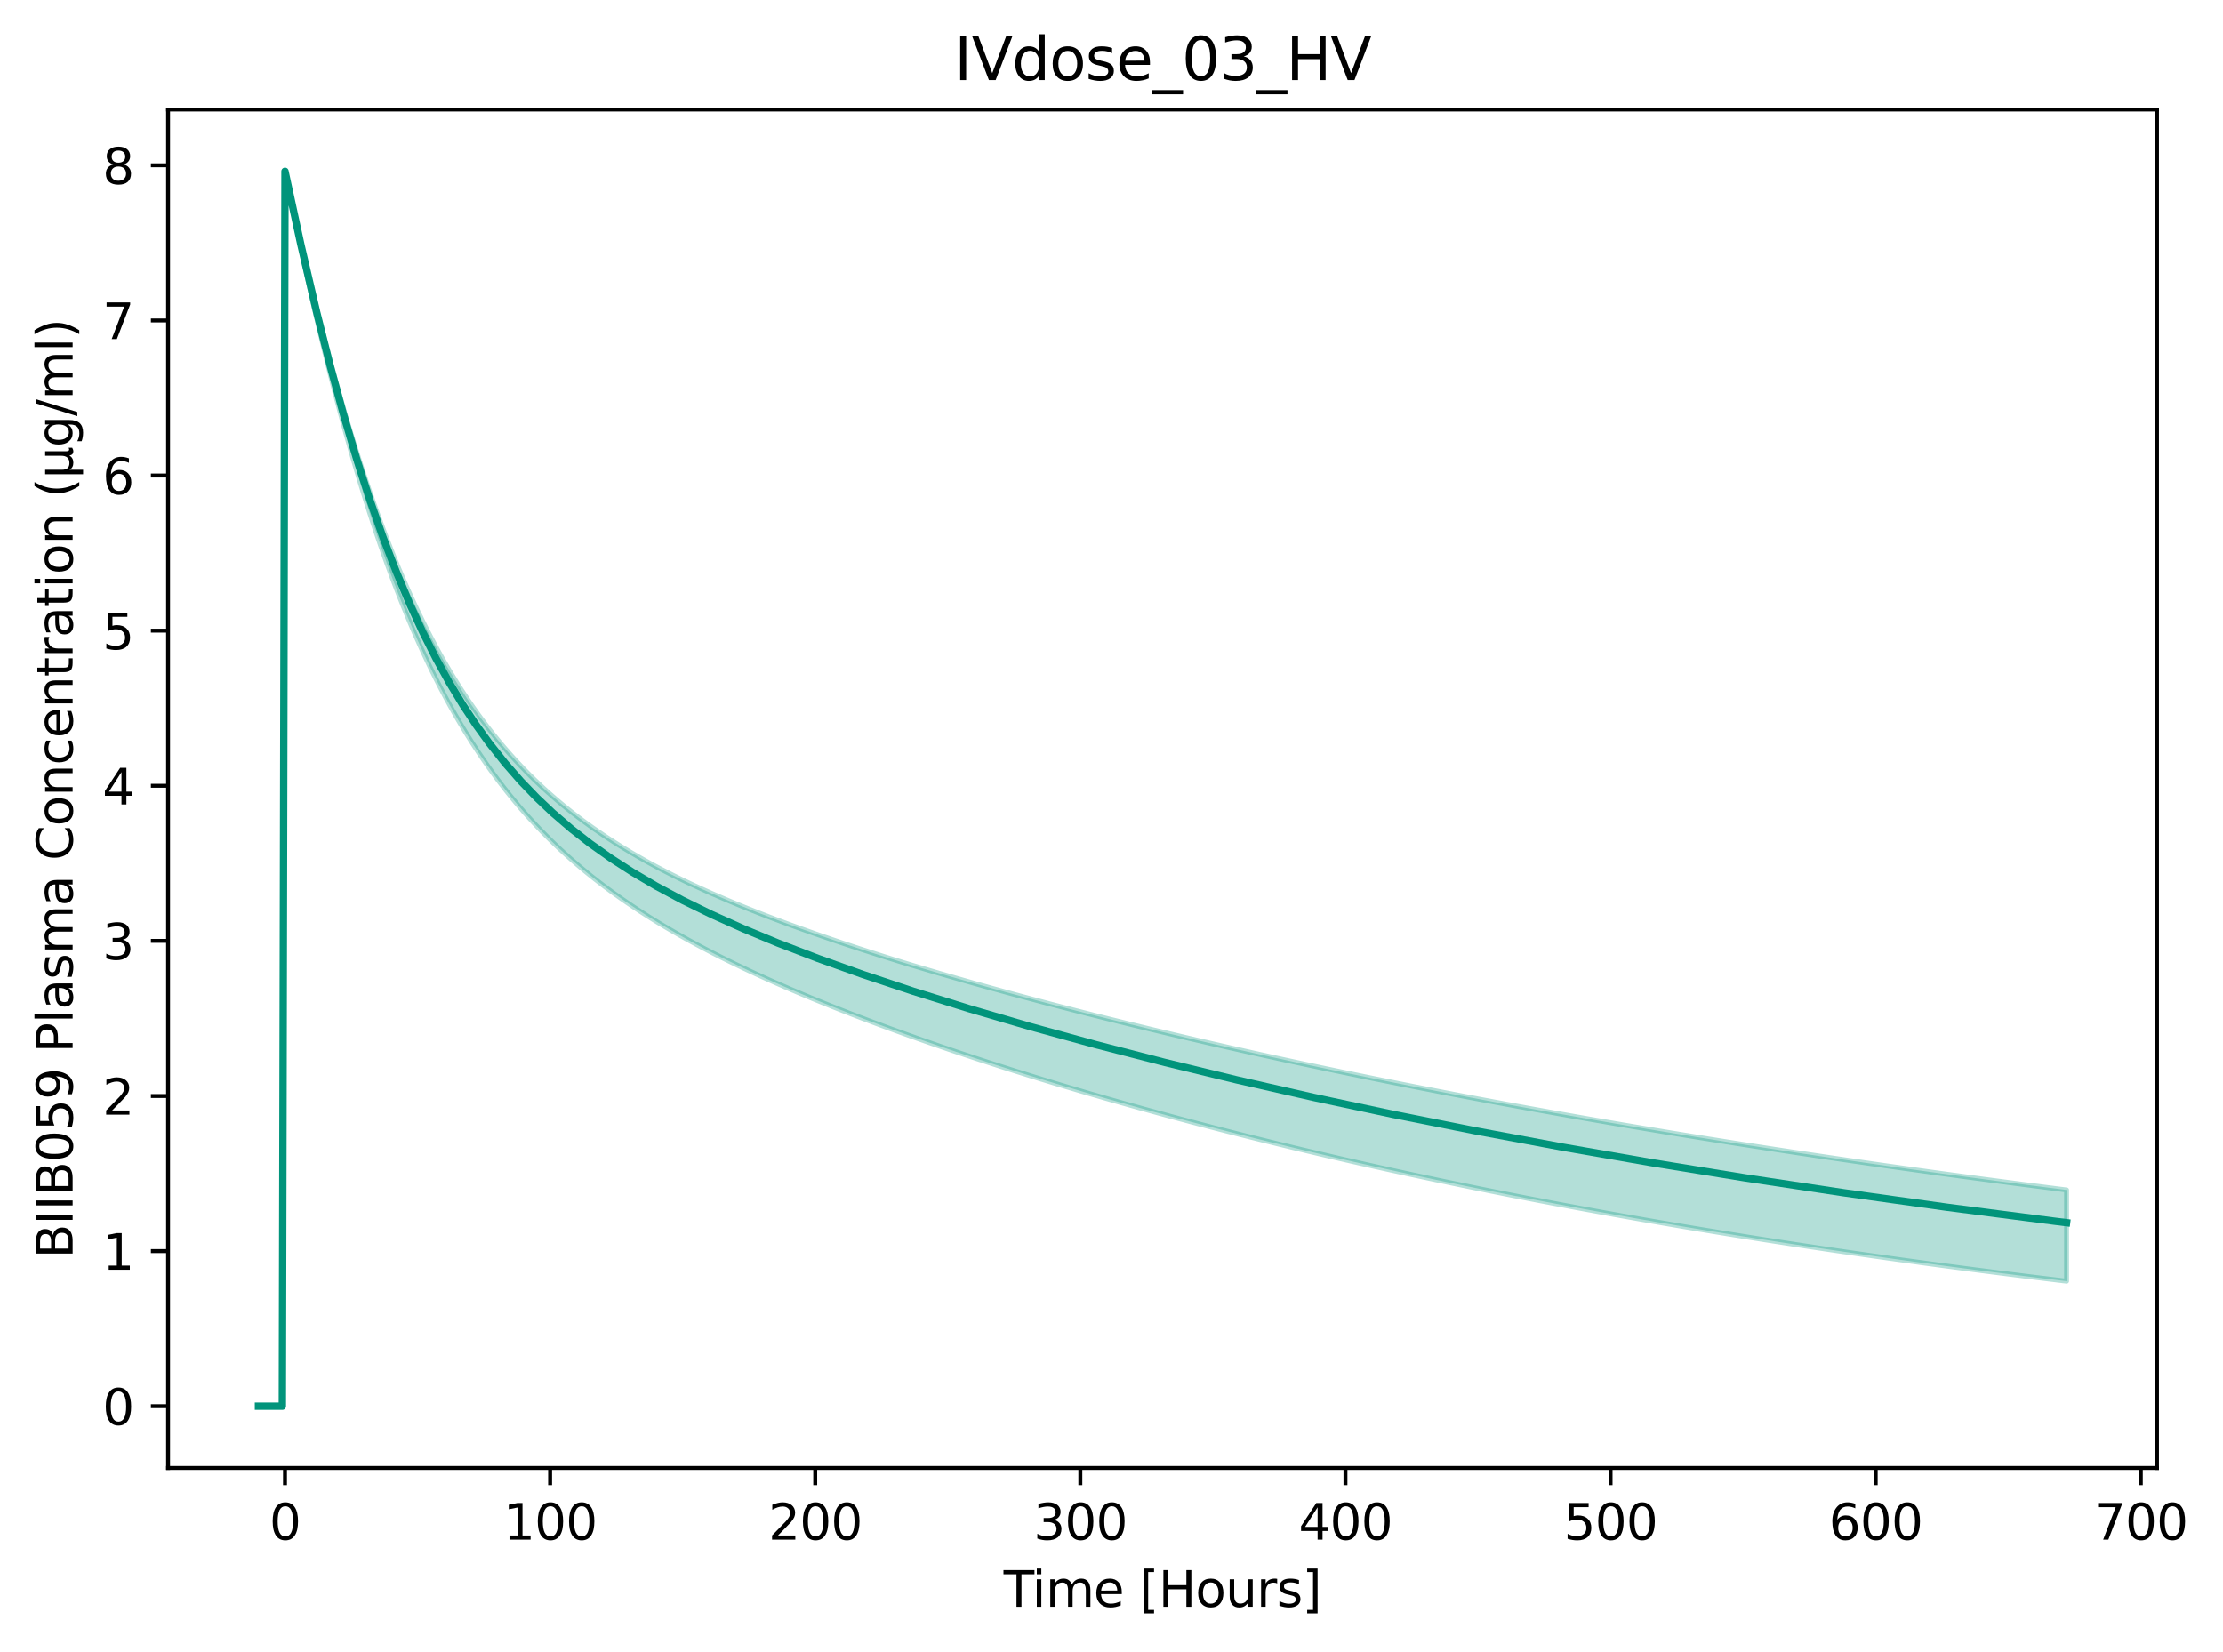 <?xml version="1.0" encoding="utf-8" standalone="no"?>
<!DOCTYPE svg PUBLIC "-//W3C//DTD SVG 1.1//EN"
  "http://www.w3.org/Graphics/SVG/1.1/DTD/svg11.dtd">
<svg xmlns:xlink="http://www.w3.org/1999/xlink" width="452.874pt" height="336.634pt" viewBox="0 0 452.874 336.634" xmlns="http://www.w3.org/2000/svg" version="1.1">
 <defs>
  <style type="text/css">*{stroke-linejoin: round; stroke-linecap: butt}</style>
 </defs>
 <g id="figure_1">
  <g id="patch_1">
   <path d="M 0 336.634 
L 452.874 336.634 
L 452.874 0 
L 0 0 
z
" style="fill: #ffffff"/>
  </g>
  <g id="axes_1">
   <g id="patch_2">
    <path d="M 34.241 299.078 
L 439.424 299.078 
L 439.424 22.318 
L 34.241 22.318 
z
" style="fill: #ffffff"/>
   </g>
   <g id="FillBetweenPolyCollection_1">
    <defs>
     <path id="md1b6a50615" d="M 52.658 -50.136 
L 52.658 -50.136 
L 53.198 -50.136 
L 53.738 -50.136 
L 54.278 -50.136 
L 54.818 -50.136 
L 55.359 -50.136 
L 55.899 -50.136 
L 56.439 -50.136 
L 56.979 -50.136 
L 57.519 -50.136 
L 58.059 -301.705 
L 58.599 -299.036 
L 59.139 -296.394 
L 59.679 -293.778 
L 60.219 -291.19 
L 60.76 -288.634 
L 61.3 -286.109 
L 61.84 -283.616 
L 62.38 -281.157 
L 62.92 -278.73 
L 63.46 -276.337 
L 64 -273.977 
L 64.54 -271.651 
L 65.08 -269.359 
L 65.62 -267.1 
L 66.161 -264.875 
L 66.701 -262.684 
L 67.241 -260.527 
L 67.781 -258.403 
L 68.321 -256.312 
L 68.861 -254.255 
L 69.401 -252.231 
L 69.941 -250.239 
L 70.481 -248.281 
L 71.022 -246.354 
L 71.562 -244.46 
L 72.102 -242.598 
L 72.642 -240.767 
L 73.182 -238.967 
L 73.722 -237.197 
L 74.262 -235.451 
L 74.802 -233.735 
L 75.342 -232.048 
L 75.882 -230.39 
L 76.423 -228.761 
L 76.963 -227.159 
L 77.503 -225.586 
L 78.043 -224.04 
L 78.583 -222.521 
L 79.123 -221.029 
L 79.663 -219.563 
L 80.203 -218.123 
L 80.743 -216.708 
L 81.283 -215.318 
L 81.824 -213.953 
L 82.364 -212.612 
L 82.904 -211.295 
L 83.444 -210.002 
L 83.984 -208.731 
L 84.524 -207.483 
L 85.064 -206.257 
L 85.604 -205.053 
L 86.144 -203.871 
L 86.684 -202.709 
L 87.225 -201.569 
L 87.765 -200.448 
L 88.305 -199.347 
L 88.845 -198.266 
L 89.385 -197.204 
L 89.925 -196.161 
L 90.465 -195.136 
L 91.005 -194.13 
L 91.545 -193.141 
L 92.085 -192.169 
L 92.626 -191.214 
L 93.166 -190.277 
L 93.706 -189.355 
L 94.246 -188.449 
L 94.786 -187.559 
L 95.326 -186.685 
L 95.866 -185.825 
L 96.406 -184.981 
L 96.946 -184.15 
L 97.486 -183.334 
L 98.027 -182.529 
L 98.567 -181.736 
L 99.107 -180.957 
L 99.647 -180.19 
L 100.187 -179.436 
L 100.727 -178.695 
L 101.267 -177.965 
L 101.807 -177.248 
L 102.347 -176.542 
L 102.887 -175.848 
L 103.428 -175.164 
L 103.968 -174.492 
L 104.508 -173.83 
L 105.048 -173.178 
L 105.588 -172.537 
L 106.128 -171.906 
L 106.668 -171.284 
L 107.208 -170.672 
L 107.748 -170.07 
L 108.288 -169.476 
L 108.829 -168.892 
L 109.369 -168.316 
L 109.909 -167.748 
L 110.449 -167.189 
L 110.989 -166.638 
L 111.529 -166.095 
L 112.069 -165.56 
L 112.609 -165.033 
L 113.149 -164.513 
L 113.689 -164 
L 114.23 -163.494 
L 114.77 -162.996 
L 115.31 -162.504 
L 115.85 -162.019 
L 116.39 -161.54 
L 116.93 -161.067 
L 117.47 -160.601 
L 118.01 -160.141 
L 118.55 -159.687 
L 119.09 -159.239 
L 119.631 -158.796 
L 120.171 -158.359 
L 120.711 -157.927 
L 121.251 -157.501 
L 121.791 -157.08 
L 122.331 -156.664 
L 122.871 -156.253 
L 123.411 -155.847 
L 123.951 -155.445 
L 124.492 -155.048 
L 125.032 -154.656 
L 125.572 -154.268 
L 126.112 -153.884 
L 126.652 -153.505 
L 127.192 -153.13 
L 127.732 -152.759 
L 128.272 -152.392 
L 128.812 -152.028 
L 129.352 -151.669 
L 129.893 -151.313 
L 130.433 -150.961 
L 130.973 -150.612 
L 131.513 -150.267 
L 132.053 -149.925 
L 132.593 -149.587 
L 133.133 -149.252 
L 133.673 -148.92 
L 134.213 -148.591 
L 134.753 -148.265 
L 135.294 -147.943 
L 135.834 -147.623 
L 136.374 -147.306 
L 136.914 -146.992 
L 137.454 -146.68 
L 137.994 -146.371 
L 138.534 -146.065 
L 139.074 -145.762 
L 139.614 -145.46 
L 140.154 -145.162 
L 140.695 -144.866 
L 141.235 -144.572 
L 141.775 -144.28 
L 142.315 -143.991 
L 142.855 -143.704 
L 143.395 -143.419 
L 143.935 -143.137 
L 144.475 -142.856 
L 145.015 -142.578 
L 145.555 -142.301 
L 146.096 -142.027 
L 146.636 -141.754 
L 147.176 -141.483 
L 147.716 -141.214 
L 148.256 -140.947 
L 148.796 -140.682 
L 149.336 -140.419 
L 149.876 -140.157 
L 150.416 -139.897 
L 150.956 -139.638 
L 151.497 -139.382 
L 152.037 -139.127 
L 152.577 -138.873 
L 153.117 -138.621 
L 153.657 -138.37 
L 154.197 -138.121 
L 154.737 -137.874 
L 155.277 -137.628 
L 155.817 -137.383 
L 156.357 -137.139 
L 156.898 -136.897 
L 157.438 -136.657 
L 157.978 -136.417 
L 158.518 -136.179 
L 159.058 -135.943 
L 159.598 -135.707 
L 160.138 -135.473 
L 160.678 -135.24 
L 161.218 -135.008 
L 161.758 -134.777 
L 162.299 -134.547 
L 162.839 -134.319 
L 163.379 -134.091 
L 163.919 -133.865 
L 164.459 -133.64 
L 164.999 -133.416 
L 165.539 -133.193 
L 166.079 -132.971 
L 166.619 -132.75 
L 167.159 -132.53 
L 167.7 -132.311 
L 168.24 -132.093 
L 168.78 -131.876 
L 169.32 -131.66 
L 169.86 -131.444 
L 170.4 -131.23 
L 170.94 -131.017 
L 171.48 -130.804 
L 172.02 -130.593 
L 172.561 -130.382 
L 173.101 -130.172 
L 173.641 -129.963 
L 174.181 -129.755 
L 174.721 -129.548 
L 175.261 -129.341 
L 175.801 -129.136 
L 176.341 -128.931 
L 176.881 -128.726 
L 177.421 -128.523 
L 177.962 -128.321 
L 178.502 -128.119 
L 179.042 -127.918 
L 179.582 -127.717 
L 180.122 -127.518 
L 180.662 -127.319 
L 181.202 -127.121 
L 181.742 -126.923 
L 182.282 -126.727 
L 182.822 -126.531 
L 183.363 -126.335 
L 183.903 -126.141 
L 184.443 -125.947 
L 184.983 -125.753 
L 185.523 -125.561 
L 186.063 -125.369 
L 186.603 -125.177 
L 187.143 -124.987 
L 187.683 -124.797 
L 188.223 -124.607 
L 188.764 -124.418 
L 189.304 -124.23 
L 189.844 -124.043 
L 190.384 -123.856 
L 190.924 -123.669 
L 191.464 -123.483 
L 192.004 -123.298 
L 192.544 -123.114 
L 193.084 -122.93 
L 193.624 -122.746 
L 194.165 -122.563 
L 194.705 -122.381 
L 195.245 -122.199 
L 195.785 -122.018 
L 196.325 -121.837 
L 196.865 -121.657 
L 197.405 -121.478 
L 197.945 -121.299 
L 198.485 -121.12 
L 199.025 -120.943 
L 199.566 -120.765 
L 200.106 -120.588 
L 200.646 -120.412 
L 201.186 -120.236 
L 201.726 -120.061 
L 202.266 -119.886 
L 202.806 -119.712 
L 203.346 -119.538 
L 203.886 -119.365 
L 204.426 -119.192 
L 204.967 -119.02 
L 205.507 -118.848 
L 206.047 -118.677 
L 206.587 -118.506 
L 207.127 -118.336 
L 207.667 -118.166 
L 208.207 -117.996 
L 208.747 -117.827 
L 209.287 -117.659 
L 209.827 -117.491 
L 210.368 -117.324 
L 210.908 -117.157 
L 211.448 -116.99 
L 211.988 -116.824 
L 212.528 -116.658 
L 213.068 -116.493 
L 213.608 -116.328 
L 214.148 -116.164 
L 214.688 -116 
L 215.228 -115.837 
L 215.769 -115.674 
L 216.309 -115.511 
L 216.849 -115.349 
L 217.389 -115.188 
L 217.929 -115.026 
L 218.469 -114.866 
L 219.009 -114.705 
L 219.549 -114.545 
L 220.089 -114.386 
L 220.629 -114.227 
L 221.17 -114.068 
L 221.71 -113.91 
L 222.25 -113.752 
L 222.79 -113.595 
L 223.33 -113.438 
L 223.87 -113.281 
L 224.41 -113.125 
L 224.95 -112.97 
L 225.49 -112.814 
L 226.031 -112.659 
L 226.571 -112.505 
L 227.111 -112.351 
L 227.651 -112.197 
L 228.191 -112.044 
L 228.731 -111.891 
L 229.271 -111.738 
L 229.811 -111.586 
L 230.351 -111.434 
L 230.891 -111.283 
L 231.432 -111.132 
L 231.972 -110.981 
L 232.512 -110.831 
L 233.052 -110.681 
L 233.592 -110.532 
L 234.132 -110.383 
L 234.672 -110.234 
L 235.212 -110.086 
L 235.752 -109.938 
L 236.292 -109.791 
L 236.833 -109.644 
L 237.373 -109.497 
L 237.913 -109.35 
L 238.453 -109.204 
L 238.993 -109.059 
L 239.533 -108.913 
L 240.073 -108.769 
L 240.613 -108.624 
L 241.153 -108.48 
L 241.693 -108.336 
L 242.234 -108.193 
L 242.774 -108.049 
L 243.314 -107.907 
L 243.854 -107.764 
L 244.394 -107.622 
L 244.934 -107.481 
L 245.474 -107.339 
L 246.014 -107.198 
L 246.554 -107.058 
L 247.094 -106.918 
L 247.635 -106.778 
L 248.175 -106.638 
L 248.715 -106.499 
L 249.255 -106.36 
L 249.795 -106.222 
L 250.335 -106.083 
L 250.875 -105.946 
L 251.415 -105.808 
L 251.955 -105.671 
L 252.495 -105.534 
L 253.036 -105.398 
L 253.576 -105.262 
L 254.116 -105.126 
L 254.656 -104.99 
L 255.196 -104.855 
L 255.736 -104.72 
L 256.276 -104.586 
L 256.816 -104.452 
L 257.356 -104.318 
L 257.896 -104.185 
L 258.437 -104.052 
L 258.977 -103.919 
L 259.517 -103.786 
L 260.057 -103.654 
L 260.597 -103.522 
L 261.137 -103.391 
L 261.677 -103.26 
L 262.217 -103.129 
L 262.757 -102.998 
L 263.297 -102.868 
L 263.838 -102.738 
L 264.378 -102.609 
L 264.918 -102.479 
L 265.458 -102.351 
L 265.998 -102.222 
L 266.538 -102.094 
L 267.078 -101.966 
L 267.618 -101.838 
L 268.158 -101.711 
L 268.698 -101.584 
L 269.239 -101.457 
L 269.779 -101.33 
L 270.319 -101.204 
L 270.859 -101.078 
L 271.399 -100.953 
L 271.939 -100.828 
L 272.479 -100.703 
L 273.019 -100.578 
L 273.559 -100.454 
L 274.099 -100.33 
L 274.64 -100.206 
L 275.18 -100.083 
L 275.72 -99.96 
L 276.26 -99.837 
L 276.8 -99.715 
L 277.34 -99.592 
L 277.88 -99.471 
L 278.42 -99.349 
L 278.96 -99.228 
L 279.501 -99.107 
L 280.041 -98.986 
L 280.581 -98.866 
L 281.121 -98.746 
L 281.661 -98.626 
L 282.201 -98.506 
L 282.741 -98.387 
L 283.281 -98.268 
L 283.821 -98.149 
L 284.361 -98.031 
L 284.902 -97.913 
L 285.442 -97.795 
L 285.982 -97.677 
L 286.522 -97.56 
L 287.062 -97.443 
L 287.602 -97.327 
L 288.142 -97.21 
L 288.682 -97.094 
L 289.222 -96.978 
L 289.762 -96.863 
L 290.303 -96.747 
L 290.843 -96.633 
L 291.383 -96.518 
L 291.923 -96.403 
L 292.463 -96.289 
L 293.003 -96.175 
L 293.543 -96.062 
L 294.083 -95.948 
L 294.623 -95.835 
L 295.163 -95.723 
L 295.704 -95.61 
L 296.244 -95.498 
L 296.784 -95.386 
L 297.324 -95.274 
L 297.864 -95.163 
L 298.404 -95.052 
L 298.944 -94.941 
L 299.484 -94.83 
L 300.024 -94.72 
L 300.564 -94.61 
L 301.105 -94.5 
L 301.645 -94.39 
L 302.185 -94.281 
L 302.725 -94.172 
L 303.265 -94.063 
L 303.805 -93.954 
L 304.345 -93.846 
L 304.885 -93.738 
L 305.425 -93.63 
L 305.965 -93.523 
L 306.506 -93.416 
L 307.046 -93.309 
L 307.586 -93.202 
L 308.126 -93.096 
L 308.666 -92.989 
L 309.206 -92.884 
L 309.746 -92.778 
L 310.286 -92.672 
L 310.826 -92.567 
L 311.366 -92.462 
L 311.907 -92.358 
L 312.447 -92.253 
L 312.987 -92.149 
L 313.527 -92.045 
L 314.067 -91.941 
L 314.607 -91.838 
L 315.147 -91.735 
L 315.687 -91.632 
L 316.227 -91.529 
L 316.767 -91.427 
L 317.308 -91.325 
L 317.848 -91.223 
L 318.388 -91.121 
L 318.928 -91.019 
L 319.468 -90.918 
L 320.008 -90.817 
L 320.548 -90.717 
L 321.088 -90.616 
L 321.628 -90.516 
L 322.168 -90.416 
L 322.709 -90.316 
L 323.249 -90.217 
L 323.789 -90.117 
L 324.329 -90.018 
L 324.869 -89.919 
L 325.409 -89.821 
L 325.949 -89.722 
L 326.489 -89.624 
L 327.029 -89.526 
L 327.57 -89.429 
L 328.11 -89.331 
L 328.65 -89.234 
L 329.19 -89.137 
L 329.73 -89.041 
L 330.27 -88.944 
L 330.81 -88.848 
L 331.35 -88.752 
L 331.89 -88.656 
L 332.43 -88.56 
L 332.971 -88.465 
L 333.511 -88.37 
L 334.051 -88.275 
L 334.591 -88.18 
L 335.131 -88.086 
L 335.671 -87.992 
L 336.211 -87.898 
L 336.751 -87.804 
L 337.291 -87.711 
L 337.831 -87.617 
L 338.372 -87.524 
L 338.912 -87.431 
L 339.452 -87.339 
L 339.992 -87.246 
L 340.532 -87.154 
L 341.072 -87.062 
L 341.612 -86.97 
L 342.152 -86.879 
L 342.692 -86.788 
L 343.232 -86.696 
L 343.773 -86.606 
L 344.313 -86.515 
L 344.853 -86.424 
L 345.393 -86.334 
L 345.933 -86.244 
L 346.473 -86.154 
L 347.013 -86.065 
L 347.553 -85.975 
L 348.093 -85.886 
L 348.633 -85.797 
L 349.174 -85.709 
L 349.714 -85.62 
L 350.254 -85.532 
L 350.794 -85.444 
L 351.334 -85.356 
L 351.874 -85.268 
L 352.414 -85.181 
L 352.954 -85.093 
L 353.494 -85.006 
L 354.034 -84.919 
L 354.575 -84.833 
L 355.115 -84.746 
L 355.655 -84.66 
L 356.195 -84.574 
L 356.735 -84.488 
L 357.275 -84.403 
L 357.815 -84.317 
L 358.355 -84.232 
L 358.895 -84.147 
L 359.435 -84.062 
L 359.976 -83.978 
L 360.516 -83.893 
L 361.056 -83.809 
L 361.596 -83.725 
L 362.136 -83.641 
L 362.676 -83.558 
L 363.216 -83.474 
L 363.756 -83.391 
L 364.296 -83.308 
L 364.836 -83.225 
L 365.377 -83.143 
L 365.917 -83.06 
L 366.457 -82.978 
L 366.997 -82.896 
L 367.537 -82.814 
L 368.077 -82.733 
L 368.617 -82.651 
L 369.157 -82.57 
L 369.697 -82.489 
L 370.237 -82.408 
L 370.778 -82.327 
L 371.318 -82.247 
L 371.858 -82.167 
L 372.398 -82.087 
L 372.938 -82.007 
L 373.478 -81.927 
L 374.018 -81.847 
L 374.558 -81.768 
L 375.098 -81.689 
L 375.638 -81.61 
L 376.179 -81.531 
L 376.719 -81.453 
L 377.259 -81.374 
L 377.799 -81.296 
L 378.339 -81.218 
L 378.879 -81.14 
L 379.419 -81.063 
L 379.959 -80.985 
L 380.499 -80.908 
L 381.04 -80.831 
L 381.58 -80.754 
L 382.12 -80.677 
L 382.66 -80.601 
L 383.2 -80.525 
L 383.74 -80.448 
L 384.28 -80.372 
L 384.82 -80.297 
L 385.36 -80.221 
L 385.9 -80.146 
L 386.441 -80.07 
L 386.981 -79.995 
L 387.521 -79.92 
L 388.061 -79.846 
L 388.601 -79.771 
L 389.141 -79.697 
L 389.681 -79.623 
L 390.221 -79.549 
L 390.761 -79.475 
L 391.301 -79.401 
L 391.842 -79.328 
L 392.382 -79.254 
L 392.922 -79.181 
L 393.462 -79.108 
L 394.002 -79.035 
L 394.542 -78.963 
L 395.082 -78.89 
L 395.622 -78.818 
L 396.162 -78.746 
L 396.702 -78.674 
L 397.243 -78.602 
L 397.783 -78.531 
L 398.323 -78.459 
L 398.863 -78.388 
L 399.403 -78.317 
L 399.943 -78.246 
L 400.483 -78.176 
L 401.023 -78.105 
L 401.563 -78.035 
L 402.103 -77.964 
L 402.644 -77.894 
L 403.184 -77.824 
L 403.724 -77.755 
L 404.264 -77.685 
L 404.804 -77.616 
L 405.344 -77.547 
L 405.884 -77.478 
L 406.424 -77.409 
L 406.964 -77.34 
L 407.504 -77.271 
L 408.045 -77.203 
L 408.585 -77.135 
L 409.125 -77.067 
L 409.665 -76.999 
L 410.205 -76.931 
L 410.745 -76.864 
L 411.285 -76.796 
L 411.825 -76.729 
L 412.365 -76.662 
L 412.905 -76.595 
L 413.446 -76.528 
L 413.986 -76.462 
L 414.526 -76.395 
L 415.066 -76.329 
L 415.606 -76.263 
L 416.146 -76.197 
L 416.686 -76.131 
L 417.226 -76.065 
L 417.766 -76 
L 418.306 -75.934 
L 418.847 -75.869 
L 419.387 -75.804 
L 419.927 -75.739 
L 420.467 -75.675 
L 421.007 -75.61 
L 421.007 -94.196 
L 421.007 -94.196 
L 420.467 -94.265 
L 419.927 -94.333 
L 419.387 -94.402 
L 418.847 -94.471 
L 418.306 -94.539 
L 417.766 -94.608 
L 417.226 -94.677 
L 416.686 -94.746 
L 416.146 -94.816 
L 415.606 -94.885 
L 415.066 -94.955 
L 414.526 -95.024 
L 413.986 -95.094 
L 413.446 -95.164 
L 412.905 -95.234 
L 412.365 -95.304 
L 411.825 -95.374 
L 411.285 -95.445 
L 410.745 -95.515 
L 410.205 -95.586 
L 409.665 -95.656 
L 409.125 -95.727 
L 408.585 -95.798 
L 408.045 -95.869 
L 407.504 -95.94 
L 406.964 -96.012 
L 406.424 -96.083 
L 405.884 -96.155 
L 405.344 -96.226 
L 404.804 -96.298 
L 404.264 -96.37 
L 403.724 -96.442 
L 403.184 -96.514 
L 402.644 -96.587 
L 402.103 -96.659 
L 401.563 -96.732 
L 401.023 -96.804 
L 400.483 -96.877 
L 399.943 -96.95 
L 399.403 -97.023 
L 398.863 -97.096 
L 398.323 -97.17 
L 397.783 -97.243 
L 397.243 -97.317 
L 396.702 -97.39 
L 396.162 -97.464 
L 395.622 -97.538 
L 395.082 -97.612 
L 394.542 -97.687 
L 394.002 -97.761 
L 393.462 -97.835 
L 392.922 -97.91 
L 392.382 -97.985 
L 391.842 -98.06 
L 391.301 -98.135 
L 390.761 -98.21 
L 390.221 -98.285 
L 389.681 -98.36 
L 389.141 -98.436 
L 388.601 -98.511 
L 388.061 -98.587 
L 387.521 -98.663 
L 386.981 -98.739 
L 386.441 -98.815 
L 385.9 -98.892 
L 385.36 -98.968 
L 384.82 -99.045 
L 384.28 -99.121 
L 383.74 -99.198 
L 383.2 -99.275 
L 382.66 -99.352 
L 382.12 -99.43 
L 381.58 -99.507 
L 381.04 -99.585 
L 380.499 -99.662 
L 379.959 -99.74 
L 379.419 -99.818 
L 378.879 -99.896 
L 378.339 -99.974 
L 377.799 -100.053 
L 377.259 -100.131 
L 376.719 -100.21 
L 376.179 -100.289 
L 375.638 -100.367 
L 375.098 -100.447 
L 374.558 -100.526 
L 374.018 -100.605 
L 373.478 -100.685 
L 372.938 -100.764 
L 372.398 -100.844 
L 371.858 -100.924 
L 371.318 -101.004 
L 370.778 -101.084 
L 370.237 -101.164 
L 369.697 -101.245 
L 369.157 -101.325 
L 368.617 -101.406 
L 368.077 -101.487 
L 367.537 -101.568 
L 366.997 -101.649 
L 366.457 -101.731 
L 365.917 -101.812 
L 365.377 -101.894 
L 364.836 -101.975 
L 364.296 -102.057 
L 363.756 -102.139 
L 363.216 -102.222 
L 362.676 -102.304 
L 362.136 -102.386 
L 361.596 -102.469 
L 361.056 -102.552 
L 360.516 -102.635 
L 359.976 -102.718 
L 359.435 -102.801 
L 358.895 -102.884 
L 358.355 -102.968 
L 357.815 -103.052 
L 357.275 -103.135 
L 356.735 -103.219 
L 356.195 -103.304 
L 355.655 -103.388 
L 355.115 -103.472 
L 354.575 -103.557 
L 354.034 -103.642 
L 353.494 -103.726 
L 352.954 -103.811 
L 352.414 -103.897 
L 351.874 -103.982 
L 351.334 -104.068 
L 350.794 -104.153 
L 350.254 -104.239 
L 349.714 -104.325 
L 349.174 -104.411 
L 348.633 -104.497 
L 348.093 -104.584 
L 347.553 -104.67 
L 347.013 -104.757 
L 346.473 -104.844 
L 345.933 -104.931 
L 345.393 -105.018 
L 344.853 -105.106 
L 344.313 -105.193 
L 343.773 -105.281 
L 343.232 -105.369 
L 342.692 -105.457 
L 342.152 -105.545 
L 341.612 -105.633 
L 341.072 -105.722 
L 340.532 -105.81 
L 339.992 -105.899 
L 339.452 -105.988 
L 338.912 -106.077 
L 338.372 -106.167 
L 337.831 -106.256 
L 337.291 -106.346 
L 336.751 -106.436 
L 336.211 -106.526 
L 335.671 -106.616 
L 335.131 -106.706 
L 334.591 -106.797 
L 334.051 -106.887 
L 333.511 -106.978 
L 332.971 -107.069 
L 332.43 -107.16 
L 331.89 -107.251 
L 331.35 -107.343 
L 330.81 -107.434 
L 330.27 -107.526 
L 329.73 -107.618 
L 329.19 -107.71 
L 328.65 -107.803 
L 328.11 -107.895 
L 327.57 -107.988 
L 327.029 -108.081 
L 326.489 -108.174 
L 325.949 -108.267 
L 325.409 -108.36 
L 324.869 -108.454 
L 324.329 -108.547 
L 323.789 -108.641 
L 323.249 -108.735 
L 322.709 -108.829 
L 322.168 -108.924 
L 321.628 -109.018 
L 321.088 -109.113 
L 320.548 -109.208 
L 320.008 -109.303 
L 319.468 -109.398 
L 318.928 -109.494 
L 318.388 -109.589 
L 317.848 -109.685 
L 317.308 -109.781 
L 316.767 -109.877 
L 316.227 -109.974 
L 315.687 -110.07 
L 315.147 -110.167 
L 314.607 -110.264 
L 314.067 -110.361 
L 313.527 -110.458 
L 312.987 -110.555 
L 312.447 -110.653 
L 311.907 -110.751 
L 311.366 -110.849 
L 310.826 -110.947 
L 310.286 -111.045 
L 309.746 -111.144 
L 309.206 -111.242 
L 308.666 -111.341 
L 308.126 -111.44 
L 307.586 -111.54 
L 307.046 -111.639 
L 306.506 -111.739 
L 305.965 -111.839 
L 305.425 -111.939 
L 304.885 -112.039 
L 304.345 -112.139 
L 303.805 -112.24 
L 303.265 -112.341 
L 302.725 -112.442 
L 302.185 -112.543 
L 301.645 -112.644 
L 301.105 -112.746 
L 300.564 -112.847 
L 300.024 -112.949 
L 299.484 -113.051 
L 298.944 -113.154 
L 298.404 -113.256 
L 297.864 -113.359 
L 297.324 -113.462 
L 296.784 -113.565 
L 296.244 -113.668 
L 295.704 -113.772 
L 295.163 -113.875 
L 294.623 -113.979 
L 294.083 -114.083 
L 293.543 -114.188 
L 293.003 -114.292 
L 292.463 -114.397 
L 291.923 -114.502 
L 291.383 -114.607 
L 290.843 -114.712 
L 290.303 -114.818 
L 289.762 -114.923 
L 289.222 -115.029 
L 288.682 -115.136 
L 288.142 -115.242 
L 287.602 -115.348 
L 287.062 -115.455 
L 286.522 -115.562 
L 285.982 -115.669 
L 285.442 -115.777 
L 284.902 -115.884 
L 284.361 -115.992 
L 283.821 -116.1 
L 283.281 -116.208 
L 282.741 -116.316 
L 282.201 -116.425 
L 281.661 -116.534 
L 281.121 -116.643 
L 280.581 -116.752 
L 280.041 -116.862 
L 279.501 -116.971 
L 278.96 -117.081 
L 278.42 -117.191 
L 277.88 -117.302 
L 277.34 -117.412 
L 276.8 -117.523 
L 276.26 -117.634 
L 275.72 -117.745 
L 275.18 -117.856 
L 274.64 -117.968 
L 274.099 -118.08 
L 273.559 -118.192 
L 273.019 -118.304 
L 272.479 -118.417 
L 271.939 -118.529 
L 271.399 -118.642 
L 270.859 -118.756 
L 270.319 -118.869 
L 269.779 -118.983 
L 269.239 -119.096 
L 268.698 -119.21 
L 268.158 -119.325 
L 267.618 -119.439 
L 267.078 -119.554 
L 266.538 -119.669 
L 265.998 -119.784 
L 265.458 -119.9 
L 264.918 -120.015 
L 264.378 -120.131 
L 263.838 -120.247 
L 263.297 -120.364 
L 262.757 -120.48 
L 262.217 -120.597 
L 261.677 -120.714 
L 261.137 -120.832 
L 260.597 -120.949 
L 260.057 -121.067 
L 259.517 -121.185 
L 258.977 -121.303 
L 258.437 -121.422 
L 257.896 -121.54 
L 257.356 -121.659 
L 256.816 -121.779 
L 256.276 -121.898 
L 255.736 -122.018 
L 255.196 -122.138 
L 254.656 -122.258 
L 254.116 -122.378 
L 253.576 -122.499 
L 253.036 -122.62 
L 252.495 -122.741 
L 251.955 -122.863 
L 251.415 -122.984 
L 250.875 -123.106 
L 250.335 -123.228 
L 249.795 -123.351 
L 249.255 -123.474 
L 248.715 -123.596 
L 248.175 -123.72 
L 247.635 -123.843 
L 247.094 -123.967 
L 246.554 -124.091 
L 246.014 -124.215 
L 245.474 -124.339 
L 244.934 -124.464 
L 244.394 -124.589 
L 243.854 -124.714 
L 243.314 -124.84 
L 242.774 -124.966 
L 242.234 -125.092 
L 241.693 -125.218 
L 241.153 -125.344 
L 240.613 -125.471 
L 240.073 -125.598 
L 239.533 -125.726 
L 238.993 -125.853 
L 238.453 -125.981 
L 237.913 -126.109 
L 237.373 -126.238 
L 236.833 -126.367 
L 236.292 -126.496 
L 235.752 -126.625 
L 235.212 -126.754 
L 234.672 -126.884 
L 234.132 -127.014 
L 233.592 -127.145 
L 233.052 -127.275 
L 232.512 -127.406 
L 231.972 -127.538 
L 231.432 -127.669 
L 230.891 -127.801 
L 230.351 -127.933 
L 229.811 -128.065 
L 229.271 -128.198 
L 228.731 -128.331 
L 228.191 -128.464 
L 227.651 -128.598 
L 227.111 -128.732 
L 226.571 -128.866 
L 226.031 -129 
L 225.49 -129.135 
L 224.95 -129.27 
L 224.41 -129.405 
L 223.87 -129.541 
L 223.33 -129.677 
L 222.79 -129.813 
L 222.25 -129.95 
L 221.71 -130.086 
L 221.17 -130.224 
L 220.629 -130.361 
L 220.089 -130.499 
L 219.549 -130.637 
L 219.009 -130.775 
L 218.469 -130.914 
L 217.929 -131.053 
L 217.389 -131.192 
L 216.849 -131.332 
L 216.309 -131.472 
L 215.769 -131.613 
L 215.228 -131.753 
L 214.688 -131.894 
L 214.148 -132.036 
L 213.608 -132.177 
L 213.068 -132.319 
L 212.528 -132.462 
L 211.988 -132.604 
L 211.448 -132.747 
L 210.908 -132.891 
L 210.368 -133.034 
L 209.827 -133.178 
L 209.287 -133.323 
L 208.747 -133.468 
L 208.207 -133.613 
L 207.667 -133.758 
L 207.127 -133.904 
L 206.587 -134.05 
L 206.047 -134.197 
L 205.507 -134.344 
L 204.967 -134.491 
L 204.426 -134.639 
L 203.886 -134.787 
L 203.346 -134.935 
L 202.806 -135.084 
L 202.266 -135.233 
L 201.726 -135.383 
L 201.186 -135.533 
L 200.646 -135.683 
L 200.106 -135.834 
L 199.566 -135.985 
L 199.025 -136.136 
L 198.485 -136.288 
L 197.945 -136.441 
L 197.405 -136.594 
L 196.865 -136.747 
L 196.325 -136.9 
L 195.785 -137.054 
L 195.245 -137.209 
L 194.705 -137.364 
L 194.165 -137.519 
L 193.624 -137.675 
L 193.084 -137.831 
L 192.544 -137.988 
L 192.004 -138.145 
L 191.464 -138.302 
L 190.924 -138.46 
L 190.384 -138.619 
L 189.844 -138.778 
L 189.304 -138.937 
L 188.764 -139.097 
L 188.223 -139.257 
L 187.683 -139.418 
L 187.143 -139.58 
L 186.603 -139.742 
L 186.063 -139.904 
L 185.523 -140.067 
L 184.983 -140.23 
L 184.443 -140.394 
L 183.903 -140.558 
L 183.363 -140.723 
L 182.822 -140.891 
L 182.282 -141.059 
L 181.742 -141.227 
L 181.202 -141.396 
L 180.662 -141.566 
L 180.122 -141.736 
L 179.582 -141.907 
L 179.042 -142.078 
L 178.502 -142.25 
L 177.962 -142.423 
L 177.421 -142.596 
L 176.881 -142.77 
L 176.341 -142.944 
L 175.801 -143.119 
L 175.261 -143.295 
L 174.721 -143.472 
L 174.181 -143.649 
L 173.641 -143.827 
L 173.101 -144.005 
L 172.561 -144.184 
L 172.02 -144.364 
L 171.48 -144.545 
L 170.94 -144.726 
L 170.4 -144.908 
L 169.86 -145.091 
L 169.32 -145.275 
L 168.78 -145.46 
L 168.24 -145.645 
L 167.7 -145.831 
L 167.159 -146.018 
L 166.619 -146.205 
L 166.079 -146.394 
L 165.539 -146.583 
L 164.999 -146.774 
L 164.459 -146.965 
L 163.919 -147.157 
L 163.379 -147.35 
L 162.839 -147.544 
L 162.299 -147.739 
L 161.758 -147.935 
L 161.218 -148.132 
L 160.678 -148.33 
L 160.138 -148.529 
L 159.598 -148.728 
L 159.058 -148.929 
L 158.518 -149.132 
L 157.978 -149.335 
L 157.438 -149.539 
L 156.898 -149.745 
L 156.357 -149.951 
L 155.817 -150.159 
L 155.277 -150.368 
L 154.737 -150.578 
L 154.197 -150.79 
L 153.657 -151.002 
L 153.117 -151.217 
L 152.577 -151.432 
L 152.037 -151.649 
L 151.497 -151.867 
L 150.956 -152.086 
L 150.416 -152.307 
L 149.876 -152.53 
L 149.336 -152.754 
L 148.796 -152.979 
L 148.256 -153.206 
L 147.716 -153.435 
L 147.176 -153.665 
L 146.636 -153.897 
L 146.096 -154.131 
L 145.555 -154.366 
L 145.015 -154.603 
L 144.475 -154.842 
L 143.935 -155.083 
L 143.395 -155.326 
L 142.855 -155.57 
L 142.315 -155.817 
L 141.775 -156.066 
L 141.235 -156.316 
L 140.695 -156.569 
L 140.154 -156.824 
L 139.614 -157.081 
L 139.074 -157.34 
L 138.534 -157.602 
L 137.994 -157.866 
L 137.454 -158.132 
L 136.914 -158.402 
L 136.374 -158.675 
L 135.834 -158.95 
L 135.294 -159.228 
L 134.753 -159.508 
L 134.213 -159.791 
L 133.673 -160.077 
L 133.133 -160.366 
L 132.593 -160.658 
L 132.053 -160.954 
L 131.513 -161.254 
L 130.973 -161.556 
L 130.433 -161.862 
L 129.893 -162.171 
L 129.352 -162.484 
L 128.812 -162.8 
L 128.272 -163.119 
L 127.732 -163.442 
L 127.192 -163.769 
L 126.652 -164.1 
L 126.112 -164.434 
L 125.572 -164.773 
L 125.032 -165.115 
L 124.492 -165.462 
L 123.951 -165.813 
L 123.411 -166.168 
L 122.871 -166.527 
L 122.331 -166.891 
L 121.791 -167.26 
L 121.251 -167.634 
L 120.711 -168.012 
L 120.171 -168.396 
L 119.631 -168.784 
L 119.09 -169.178 
L 118.55 -169.577 
L 118.01 -169.981 
L 117.47 -170.392 
L 116.93 -170.807 
L 116.39 -171.229 
L 115.85 -171.657 
L 115.31 -172.091 
L 114.77 -172.531 
L 114.23 -172.977 
L 113.689 -173.43 
L 113.149 -173.89 
L 112.609 -174.357 
L 112.069 -174.831 
L 111.529 -175.312 
L 110.989 -175.8 
L 110.449 -176.296 
L 109.909 -176.8 
L 109.369 -177.311 
L 108.829 -177.831 
L 108.288 -178.359 
L 107.748 -178.895 
L 107.208 -179.44 
L 106.668 -179.994 
L 106.128 -180.557 
L 105.588 -181.129 
L 105.048 -181.711 
L 104.508 -182.302 
L 103.968 -182.904 
L 103.428 -183.515 
L 102.887 -184.137 
L 102.347 -184.769 
L 101.807 -185.412 
L 101.267 -186.067 
L 100.727 -186.732 
L 100.187 -187.41 
L 99.647 -188.099 
L 99.107 -188.8 
L 98.567 -189.513 
L 98.027 -190.239 
L 97.486 -190.978 
L 96.946 -191.731 
L 96.406 -192.496 
L 95.866 -193.276 
L 95.326 -194.069 
L 94.786 -194.877 
L 94.246 -195.7 
L 93.706 -196.537 
L 93.166 -197.39 
L 92.626 -198.258 
L 92.085 -199.142 
L 91.545 -200.043 
L 91.005 -200.96 
L 90.465 -201.894 
L 89.925 -202.845 
L 89.385 -203.814 
L 88.845 -204.801 
L 88.305 -205.806 
L 87.765 -206.829 
L 87.225 -207.872 
L 86.684 -208.934 
L 86.144 -210.016 
L 85.604 -211.118 
L 85.064 -212.24 
L 84.524 -213.383 
L 83.984 -214.547 
L 83.444 -215.733 
L 82.904 -216.941 
L 82.364 -218.172 
L 81.824 -219.425 
L 81.283 -220.701 
L 80.743 -222.005 
L 80.203 -223.334 
L 79.663 -224.687 
L 79.123 -226.064 
L 78.583 -227.466 
L 78.043 -228.893 
L 77.503 -230.345 
L 76.963 -231.824 
L 76.423 -233.328 
L 75.882 -234.859 
L 75.342 -236.417 
L 74.802 -238.002 
L 74.262 -239.615 
L 73.722 -241.256 
L 73.182 -242.925 
L 72.642 -244.622 
L 72.102 -246.348 
L 71.562 -248.103 
L 71.022 -249.887 
L 70.481 -251.701 
L 69.941 -253.545 
L 69.401 -255.419 
L 68.861 -257.322 
L 68.321 -259.256 
L 67.781 -261.221 
L 67.241 -263.216 
L 66.701 -265.241 
L 66.161 -267.298 
L 65.62 -269.384 
L 65.08 -271.502 
L 64.54 -273.65 
L 64 -275.828 
L 63.46 -278.037 
L 62.92 -280.276 
L 62.38 -282.545 
L 61.84 -284.843 
L 61.3 -287.171 
L 60.76 -289.527 
L 60.219 -291.911 
L 59.679 -294.323 
L 59.139 -296.763 
L 58.599 -299.233 
L 58.059 -301.736 
L 57.519 -50.136 
L 56.979 -50.136 
L 56.439 -50.136 
L 55.899 -50.136 
L 55.359 -50.136 
L 54.818 -50.136 
L 54.278 -50.136 
L 53.738 -50.136 
L 53.198 -50.136 
L 52.658 -50.136 
z
" style="stroke: #01947b; stroke-opacity: 0.3"/>
    </defs>
    <g clip-path="url(#p6599e9e1cf)">
     <use xlink:href="#md1b6a50615" x="0" y="336.634" style="fill: #01947b; fill-opacity: 0.3; stroke: #01947b; stroke-opacity: 0.3"/>
    </g>
   </g>
   <g id="matplotlib.axis_1">
    <g id="xtick_1">
     <g id="line2d_1">
      <defs>
       <path id="m20f3f0ad8e" d="M 0 0 
L 0 3.5 
" style="stroke: #000000; stroke-width: 0.8"/>
      </defs>
      <g>
       <use xlink:href="#m20f3f0ad8e" x="58.059" y="299.078" style="stroke: #000000; stroke-width: 0.8"/>
      </g>
     </g>
     <g id="text_1">
      <!-- 0 -->
      <g transform="translate(54.878 313.677) scale(0.1 -0.1)">
       <defs>
        <path id="DejaVuSans-30" d="M 2034 4250 
Q 1547 4250 1301 3770 
Q 1056 3291 1056 2328 
Q 1056 1369 1301 889 
Q 1547 409 2034 409 
Q 2525 409 2770 889 
Q 3016 1369 3016 2328 
Q 3016 3291 2770 3770 
Q 2525 4250 2034 4250 
z
M 2034 4750 
Q 2819 4750 3233 4129 
Q 3647 3509 3647 2328 
Q 3647 1150 3233 529 
Q 2819 -91 2034 -91 
Q 1250 -91 836 529 
Q 422 1150 422 2328 
Q 422 3509 836 4129 
Q 1250 4750 2034 4750 
z
" transform="scale(0.016)"/>
       </defs>
       <use xlink:href="#DejaVuSans-30"/>
      </g>
     </g>
    </g>
    <g id="xtick_2">
     <g id="line2d_2">
      <g>
       <use xlink:href="#m20f3f0ad8e" x="112.069" y="299.078" style="stroke: #000000; stroke-width: 0.8"/>
      </g>
     </g>
     <g id="text_2">
      <!-- 100 -->
      <g transform="translate(102.525 313.677) scale(0.1 -0.1)">
       <defs>
        <path id="DejaVuSans-31" d="M 794 531 
L 1825 531 
L 1825 4091 
L 703 3866 
L 703 4441 
L 1819 4666 
L 2450 4666 
L 2450 531 
L 3481 531 
L 3481 0 
L 794 0 
L 794 531 
z
" transform="scale(0.016)"/>
       </defs>
       <use xlink:href="#DejaVuSans-31"/>
       <use xlink:href="#DejaVuSans-30" transform="translate(63.623 0)"/>
       <use xlink:href="#DejaVuSans-30" transform="translate(127.246 0)"/>
      </g>
     </g>
    </g>
    <g id="xtick_3">
     <g id="line2d_3">
      <g>
       <use xlink:href="#m20f3f0ad8e" x="166.079" y="299.078" style="stroke: #000000; stroke-width: 0.8"/>
      </g>
     </g>
     <g id="text_3">
      <!-- 200 -->
      <g transform="translate(156.536 313.677) scale(0.1 -0.1)">
       <defs>
        <path id="DejaVuSans-32" d="M 1228 531 
L 3431 531 
L 3431 0 
L 469 0 
L 469 531 
Q 828 903 1448 1529 
Q 2069 2156 2228 2338 
Q 2531 2678 2651 2914 
Q 2772 3150 2772 3378 
Q 2772 3750 2511 3984 
Q 2250 4219 1831 4219 
Q 1534 4219 1204 4116 
Q 875 4013 500 3803 
L 500 4441 
Q 881 4594 1212 4672 
Q 1544 4750 1819 4750 
Q 2544 4750 2975 4387 
Q 3406 4025 3406 3419 
Q 3406 3131 3298 2873 
Q 3191 2616 2906 2266 
Q 2828 2175 2409 1742 
Q 1991 1309 1228 531 
z
" transform="scale(0.016)"/>
       </defs>
       <use xlink:href="#DejaVuSans-32"/>
       <use xlink:href="#DejaVuSans-30" transform="translate(63.623 0)"/>
       <use xlink:href="#DejaVuSans-30" transform="translate(127.246 0)"/>
      </g>
     </g>
    </g>
    <g id="xtick_4">
     <g id="line2d_4">
      <g>
       <use xlink:href="#m20f3f0ad8e" x="220.089" y="299.078" style="stroke: #000000; stroke-width: 0.8"/>
      </g>
     </g>
     <g id="text_4">
      <!-- 300 -->
      <g transform="translate(210.546 313.677) scale(0.1 -0.1)">
       <defs>
        <path id="DejaVuSans-33" d="M 2597 2516 
Q 3050 2419 3304 2112 
Q 3559 1806 3559 1356 
Q 3559 666 3084 287 
Q 2609 -91 1734 -91 
Q 1441 -91 1130 -33 
Q 819 25 488 141 
L 488 750 
Q 750 597 1062 519 
Q 1375 441 1716 441 
Q 2309 441 2620 675 
Q 2931 909 2931 1356 
Q 2931 1769 2642 2001 
Q 2353 2234 1838 2234 
L 1294 2234 
L 1294 2753 
L 1863 2753 
Q 2328 2753 2575 2939 
Q 2822 3125 2822 3475 
Q 2822 3834 2567 4026 
Q 2313 4219 1838 4219 
Q 1578 4219 1281 4162 
Q 984 4106 628 3988 
L 628 4550 
Q 988 4650 1302 4700 
Q 1616 4750 1894 4750 
Q 2613 4750 3031 4423 
Q 3450 4097 3450 3541 
Q 3450 3153 3228 2886 
Q 3006 2619 2597 2516 
z
" transform="scale(0.016)"/>
       </defs>
       <use xlink:href="#DejaVuSans-33"/>
       <use xlink:href="#DejaVuSans-30" transform="translate(63.623 0)"/>
       <use xlink:href="#DejaVuSans-30" transform="translate(127.246 0)"/>
      </g>
     </g>
    </g>
    <g id="xtick_5">
     <g id="line2d_5">
      <g>
       <use xlink:href="#m20f3f0ad8e" x="274.099" y="299.078" style="stroke: #000000; stroke-width: 0.8"/>
      </g>
     </g>
     <g id="text_5">
      <!-- 400 -->
      <g transform="translate(264.556 313.677) scale(0.1 -0.1)">
       <defs>
        <path id="DejaVuSans-34" d="M 2419 4116 
L 825 1625 
L 2419 1625 
L 2419 4116 
z
M 2253 4666 
L 3047 4666 
L 3047 1625 
L 3713 1625 
L 3713 1100 
L 3047 1100 
L 3047 0 
L 2419 0 
L 2419 1100 
L 313 1100 
L 313 1709 
L 2253 4666 
z
" transform="scale(0.016)"/>
       </defs>
       <use xlink:href="#DejaVuSans-34"/>
       <use xlink:href="#DejaVuSans-30" transform="translate(63.623 0)"/>
       <use xlink:href="#DejaVuSans-30" transform="translate(127.246 0)"/>
      </g>
     </g>
    </g>
    <g id="xtick_6">
     <g id="line2d_6">
      <g>
       <use xlink:href="#m20f3f0ad8e" x="328.11" y="299.078" style="stroke: #000000; stroke-width: 0.8"/>
      </g>
     </g>
     <g id="text_6">
      <!-- 500 -->
      <g transform="translate(318.566 313.677) scale(0.1 -0.1)">
       <defs>
        <path id="DejaVuSans-35" d="M 691 4666 
L 3169 4666 
L 3169 4134 
L 1269 4134 
L 1269 2991 
Q 1406 3038 1543 3061 
Q 1681 3084 1819 3084 
Q 2600 3084 3056 2656 
Q 3513 2228 3513 1497 
Q 3513 744 3044 326 
Q 2575 -91 1722 -91 
Q 1428 -91 1123 -41 
Q 819 9 494 109 
L 494 744 
Q 775 591 1075 516 
Q 1375 441 1709 441 
Q 2250 441 2565 725 
Q 2881 1009 2881 1497 
Q 2881 1984 2565 2268 
Q 2250 2553 1709 2553 
Q 1456 2553 1204 2497 
Q 953 2441 691 2322 
L 691 4666 
z
" transform="scale(0.016)"/>
       </defs>
       <use xlink:href="#DejaVuSans-35"/>
       <use xlink:href="#DejaVuSans-30" transform="translate(63.623 0)"/>
       <use xlink:href="#DejaVuSans-30" transform="translate(127.246 0)"/>
      </g>
     </g>
    </g>
    <g id="xtick_7">
     <g id="line2d_7">
      <g>
       <use xlink:href="#m20f3f0ad8e" x="382.12" y="299.078" style="stroke: #000000; stroke-width: 0.8"/>
      </g>
     </g>
     <g id="text_7">
      <!-- 600 -->
      <g transform="translate(372.576 313.677) scale(0.1 -0.1)">
       <defs>
        <path id="DejaVuSans-36" d="M 2113 2584 
Q 1688 2584 1439 2293 
Q 1191 2003 1191 1497 
Q 1191 994 1439 701 
Q 1688 409 2113 409 
Q 2538 409 2786 701 
Q 3034 994 3034 1497 
Q 3034 2003 2786 2293 
Q 2538 2584 2113 2584 
z
M 3366 4563 
L 3366 3988 
Q 3128 4100 2886 4159 
Q 2644 4219 2406 4219 
Q 1781 4219 1451 3797 
Q 1122 3375 1075 2522 
Q 1259 2794 1537 2939 
Q 1816 3084 2150 3084 
Q 2853 3084 3261 2657 
Q 3669 2231 3669 1497 
Q 3669 778 3244 343 
Q 2819 -91 2113 -91 
Q 1303 -91 875 529 
Q 447 1150 447 2328 
Q 447 3434 972 4092 
Q 1497 4750 2381 4750 
Q 2619 4750 2861 4703 
Q 3103 4656 3366 4563 
z
" transform="scale(0.016)"/>
       </defs>
       <use xlink:href="#DejaVuSans-36"/>
       <use xlink:href="#DejaVuSans-30" transform="translate(63.623 0)"/>
       <use xlink:href="#DejaVuSans-30" transform="translate(127.246 0)"/>
      </g>
     </g>
    </g>
    <g id="xtick_8">
     <g id="line2d_8">
      <g>
       <use xlink:href="#m20f3f0ad8e" x="436.13" y="299.078" style="stroke: #000000; stroke-width: 0.8"/>
      </g>
     </g>
     <g id="text_8">
      <!-- 700 -->
      <g transform="translate(426.586 313.677) scale(0.1 -0.1)">
       <defs>
        <path id="DejaVuSans-37" d="M 525 4666 
L 3525 4666 
L 3525 4397 
L 1831 0 
L 1172 0 
L 2766 4134 
L 525 4134 
L 525 4666 
z
" transform="scale(0.016)"/>
       </defs>
       <use xlink:href="#DejaVuSans-37"/>
       <use xlink:href="#DejaVuSans-30" transform="translate(63.623 0)"/>
       <use xlink:href="#DejaVuSans-30" transform="translate(127.246 0)"/>
      </g>
     </g>
    </g>
    <g id="text_9">
     <!-- Time [Hours] -->
     <g transform="translate(204.46 327.355) scale(0.1 -0.1)">
      <defs>
       <path id="DejaVuSans-54" d="M -19 4666 
L 3928 4666 
L 3928 4134 
L 2272 4134 
L 2272 0 
L 1638 0 
L 1638 4134 
L -19 4134 
L -19 4666 
z
" transform="scale(0.016)"/>
       <path id="DejaVuSans-69" d="M 603 3500 
L 1178 3500 
L 1178 0 
L 603 0 
L 603 3500 
z
M 603 4863 
L 1178 4863 
L 1178 4134 
L 603 4134 
L 603 4863 
z
" transform="scale(0.016)"/>
       <path id="DejaVuSans-6d" d="M 3328 2828 
Q 3544 3216 3844 3400 
Q 4144 3584 4550 3584 
Q 5097 3584 5394 3201 
Q 5691 2819 5691 2113 
L 5691 0 
L 5113 0 
L 5113 2094 
Q 5113 2597 4934 2840 
Q 4756 3084 4391 3084 
Q 3944 3084 3684 2787 
Q 3425 2491 3425 1978 
L 3425 0 
L 2847 0 
L 2847 2094 
Q 2847 2600 2669 2842 
Q 2491 3084 2119 3084 
Q 1678 3084 1418 2786 
Q 1159 2488 1159 1978 
L 1159 0 
L 581 0 
L 581 3500 
L 1159 3500 
L 1159 2956 
Q 1356 3278 1631 3431 
Q 1906 3584 2284 3584 
Q 2666 3584 2933 3390 
Q 3200 3197 3328 2828 
z
" transform="scale(0.016)"/>
       <path id="DejaVuSans-65" d="M 3597 1894 
L 3597 1613 
L 953 1613 
Q 991 1019 1311 708 
Q 1631 397 2203 397 
Q 2534 397 2845 478 
Q 3156 559 3463 722 
L 3463 178 
Q 3153 47 2828 -22 
Q 2503 -91 2169 -91 
Q 1331 -91 842 396 
Q 353 884 353 1716 
Q 353 2575 817 3079 
Q 1281 3584 2069 3584 
Q 2775 3584 3186 3129 
Q 3597 2675 3597 1894 
z
M 3022 2063 
Q 3016 2534 2758 2815 
Q 2500 3097 2075 3097 
Q 1594 3097 1305 2825 
Q 1016 2553 972 2059 
L 3022 2063 
z
" transform="scale(0.016)"/>
       <path id="DejaVuSans-20" transform="scale(0.016)"/>
       <path id="DejaVuSans-5b" d="M 550 4863 
L 1875 4863 
L 1875 4416 
L 1125 4416 
L 1125 -397 
L 1875 -397 
L 1875 -844 
L 550 -844 
L 550 4863 
z
" transform="scale(0.016)"/>
       <path id="DejaVuSans-48" d="M 628 4666 
L 1259 4666 
L 1259 2753 
L 3553 2753 
L 3553 4666 
L 4184 4666 
L 4184 0 
L 3553 0 
L 3553 2222 
L 1259 2222 
L 1259 0 
L 628 0 
L 628 4666 
z
" transform="scale(0.016)"/>
       <path id="DejaVuSans-6f" d="M 1959 3097 
Q 1497 3097 1228 2736 
Q 959 2375 959 1747 
Q 959 1119 1226 758 
Q 1494 397 1959 397 
Q 2419 397 2687 759 
Q 2956 1122 2956 1747 
Q 2956 2369 2687 2733 
Q 2419 3097 1959 3097 
z
M 1959 3584 
Q 2709 3584 3137 3096 
Q 3566 2609 3566 1747 
Q 3566 888 3137 398 
Q 2709 -91 1959 -91 
Q 1206 -91 779 398 
Q 353 888 353 1747 
Q 353 2609 779 3096 
Q 1206 3584 1959 3584 
z
" transform="scale(0.016)"/>
       <path id="DejaVuSans-75" d="M 544 1381 
L 544 3500 
L 1119 3500 
L 1119 1403 
Q 1119 906 1312 657 
Q 1506 409 1894 409 
Q 2359 409 2629 706 
Q 2900 1003 2900 1516 
L 2900 3500 
L 3475 3500 
L 3475 0 
L 2900 0 
L 2900 538 
Q 2691 219 2414 64 
Q 2138 -91 1772 -91 
Q 1169 -91 856 284 
Q 544 659 544 1381 
z
M 1991 3584 
L 1991 3584 
z
" transform="scale(0.016)"/>
       <path id="DejaVuSans-72" d="M 2631 2963 
Q 2534 3019 2420 3045 
Q 2306 3072 2169 3072 
Q 1681 3072 1420 2755 
Q 1159 2438 1159 1844 
L 1159 0 
L 581 0 
L 581 3500 
L 1159 3500 
L 1159 2956 
Q 1341 3275 1631 3429 
Q 1922 3584 2338 3584 
Q 2397 3584 2469 3576 
Q 2541 3569 2628 3553 
L 2631 2963 
z
" transform="scale(0.016)"/>
       <path id="DejaVuSans-73" d="M 2834 3397 
L 2834 2853 
Q 2591 2978 2328 3040 
Q 2066 3103 1784 3103 
Q 1356 3103 1142 2972 
Q 928 2841 928 2578 
Q 928 2378 1081 2264 
Q 1234 2150 1697 2047 
L 1894 2003 
Q 2506 1872 2764 1633 
Q 3022 1394 3022 966 
Q 3022 478 2636 193 
Q 2250 -91 1575 -91 
Q 1294 -91 989 -36 
Q 684 19 347 128 
L 347 722 
Q 666 556 975 473 
Q 1284 391 1588 391 
Q 1994 391 2212 530 
Q 2431 669 2431 922 
Q 2431 1156 2273 1281 
Q 2116 1406 1581 1522 
L 1381 1569 
Q 847 1681 609 1914 
Q 372 2147 372 2553 
Q 372 3047 722 3315 
Q 1072 3584 1716 3584 
Q 2034 3584 2315 3537 
Q 2597 3491 2834 3397 
z
" transform="scale(0.016)"/>
       <path id="DejaVuSans-5d" d="M 1947 4863 
L 1947 -844 
L 622 -844 
L 622 -397 
L 1369 -397 
L 1369 4416 
L 622 4416 
L 622 4863 
L 1947 4863 
z
" transform="scale(0.016)"/>
      </defs>
      <use xlink:href="#DejaVuSans-54"/>
      <use xlink:href="#DejaVuSans-69" transform="translate(57.959 0)"/>
      <use xlink:href="#DejaVuSans-6d" transform="translate(85.742 0)"/>
      <use xlink:href="#DejaVuSans-65" transform="translate(183.154 0)"/>
      <use xlink:href="#DejaVuSans-20" transform="translate(244.678 0)"/>
      <use xlink:href="#DejaVuSans-5b" transform="translate(276.465 0)"/>
      <use xlink:href="#DejaVuSans-48" transform="translate(315.479 0)"/>
      <use xlink:href="#DejaVuSans-6f" transform="translate(390.674 0)"/>
      <use xlink:href="#DejaVuSans-75" transform="translate(451.855 0)"/>
      <use xlink:href="#DejaVuSans-72" transform="translate(515.234 0)"/>
      <use xlink:href="#DejaVuSans-73" transform="translate(556.348 0)"/>
      <use xlink:href="#DejaVuSans-5d" transform="translate(608.447 0)"/>
     </g>
    </g>
   </g>
   <g id="matplotlib.axis_2">
    <g id="ytick_1">
     <g id="line2d_9">
      <defs>
       <path id="m619fbbd372" d="M 0 0 
L -3.5 0 
" style="stroke: #000000; stroke-width: 0.8"/>
      </defs>
      <g>
       <use xlink:href="#m619fbbd372" x="34.241" y="286.498" style="stroke: #000000; stroke-width: 0.8"/>
      </g>
     </g>
     <g id="text_10">
      <!-- 0 -->
      <g transform="translate(20.878 290.297) scale(0.1 -0.1)">
       <use xlink:href="#DejaVuSans-30"/>
      </g>
     </g>
    </g>
    <g id="ytick_2">
     <g id="line2d_10">
      <g>
       <use xlink:href="#m619fbbd372" x="34.241" y="254.896" style="stroke: #000000; stroke-width: 0.8"/>
      </g>
     </g>
     <g id="text_11">
      <!-- 1 -->
      <g transform="translate(20.878 258.695) scale(0.1 -0.1)">
       <use xlink:href="#DejaVuSans-31"/>
      </g>
     </g>
    </g>
    <g id="ytick_3">
     <g id="line2d_11">
      <g>
       <use xlink:href="#m619fbbd372" x="34.241" y="223.293" style="stroke: #000000; stroke-width: 0.8"/>
      </g>
     </g>
     <g id="text_12">
      <!-- 2 -->
      <g transform="translate(20.878 227.093) scale(0.1 -0.1)">
       <use xlink:href="#DejaVuSans-32"/>
      </g>
     </g>
    </g>
    <g id="ytick_4">
     <g id="line2d_12">
      <g>
       <use xlink:href="#m619fbbd372" x="34.241" y="191.691" style="stroke: #000000; stroke-width: 0.8"/>
      </g>
     </g>
     <g id="text_13">
      <!-- 3 -->
      <g transform="translate(20.878 195.49) scale(0.1 -0.1)">
       <use xlink:href="#DejaVuSans-33"/>
      </g>
     </g>
    </g>
    <g id="ytick_5">
     <g id="line2d_13">
      <g>
       <use xlink:href="#m619fbbd372" x="34.241" y="160.089" style="stroke: #000000; stroke-width: 0.8"/>
      </g>
     </g>
     <g id="text_14">
      <!-- 4 -->
      <g transform="translate(20.878 163.888) scale(0.1 -0.1)">
       <use xlink:href="#DejaVuSans-34"/>
      </g>
     </g>
    </g>
    <g id="ytick_6">
     <g id="line2d_14">
      <g>
       <use xlink:href="#m619fbbd372" x="34.241" y="128.486" style="stroke: #000000; stroke-width: 0.8"/>
      </g>
     </g>
     <g id="text_15">
      <!-- 5 -->
      <g transform="translate(20.878 132.286) scale(0.1 -0.1)">
       <use xlink:href="#DejaVuSans-35"/>
      </g>
     </g>
    </g>
    <g id="ytick_7">
     <g id="line2d_15">
      <g>
       <use xlink:href="#m619fbbd372" x="34.241" y="96.884" style="stroke: #000000; stroke-width: 0.8"/>
      </g>
     </g>
     <g id="text_16">
      <!-- 6 -->
      <g transform="translate(20.878 100.683) scale(0.1 -0.1)">
       <use xlink:href="#DejaVuSans-36"/>
      </g>
     </g>
    </g>
    <g id="ytick_8">
     <g id="line2d_16">
      <g>
       <use xlink:href="#m619fbbd372" x="34.241" y="65.282" style="stroke: #000000; stroke-width: 0.8"/>
      </g>
     </g>
     <g id="text_17">
      <!-- 7 -->
      <g transform="translate(20.878 69.081) scale(0.1 -0.1)">
       <use xlink:href="#DejaVuSans-37"/>
      </g>
     </g>
    </g>
    <g id="ytick_9">
     <g id="line2d_17">
      <g>
       <use xlink:href="#m619fbbd372" x="34.241" y="33.679" style="stroke: #000000; stroke-width: 0.8"/>
      </g>
     </g>
     <g id="text_18">
      <!-- 8 -->
      <g transform="translate(20.878 37.479) scale(0.1 -0.1)">
       <defs>
        <path id="DejaVuSans-38" d="M 2034 2216 
Q 1584 2216 1326 1975 
Q 1069 1734 1069 1313 
Q 1069 891 1326 650 
Q 1584 409 2034 409 
Q 2484 409 2743 651 
Q 3003 894 3003 1313 
Q 3003 1734 2745 1975 
Q 2488 2216 2034 2216 
z
M 1403 2484 
Q 997 2584 770 2862 
Q 544 3141 544 3541 
Q 544 4100 942 4425 
Q 1341 4750 2034 4750 
Q 2731 4750 3128 4425 
Q 3525 4100 3525 3541 
Q 3525 3141 3298 2862 
Q 3072 2584 2669 2484 
Q 3125 2378 3379 2068 
Q 3634 1759 3634 1313 
Q 3634 634 3220 271 
Q 2806 -91 2034 -91 
Q 1263 -91 848 271 
Q 434 634 434 1313 
Q 434 1759 690 2068 
Q 947 2378 1403 2484 
z
M 1172 3481 
Q 1172 3119 1398 2916 
Q 1625 2713 2034 2713 
Q 2441 2713 2670 2916 
Q 2900 3119 2900 3481 
Q 2900 3844 2670 4047 
Q 2441 4250 2034 4250 
Q 1625 4250 1398 4047 
Q 1172 3844 1172 3481 
z
" transform="scale(0.016)"/>
       </defs>
       <use xlink:href="#DejaVuSans-38"/>
      </g>
     </g>
    </g>
    <g id="text_19">
     <!-- BIIB059 Plasma Concentration (µg/ml) -->
     <g transform="translate(14.798 256.399) rotate(-90) scale(0.1 -0.1)">
      <defs>
       <path id="DejaVuSans-42" d="M 1259 2228 
L 1259 519 
L 2272 519 
Q 2781 519 3026 730 
Q 3272 941 3272 1375 
Q 3272 1813 3026 2020 
Q 2781 2228 2272 2228 
L 1259 2228 
z
M 1259 4147 
L 1259 2741 
L 2194 2741 
Q 2656 2741 2882 2914 
Q 3109 3088 3109 3444 
Q 3109 3797 2882 3972 
Q 2656 4147 2194 4147 
L 1259 4147 
z
M 628 4666 
L 2241 4666 
Q 2963 4666 3353 4366 
Q 3744 4066 3744 3513 
Q 3744 3084 3544 2831 
Q 3344 2578 2956 2516 
Q 3422 2416 3680 2098 
Q 3938 1781 3938 1306 
Q 3938 681 3513 340 
Q 3088 0 2303 0 
L 628 0 
L 628 4666 
z
" transform="scale(0.016)"/>
       <path id="DejaVuSans-49" d="M 628 4666 
L 1259 4666 
L 1259 0 
L 628 0 
L 628 4666 
z
" transform="scale(0.016)"/>
       <path id="DejaVuSans-39" d="M 703 97 
L 703 672 
Q 941 559 1184 500 
Q 1428 441 1663 441 
Q 2288 441 2617 861 
Q 2947 1281 2994 2138 
Q 2813 1869 2534 1725 
Q 2256 1581 1919 1581 
Q 1219 1581 811 2004 
Q 403 2428 403 3163 
Q 403 3881 828 4315 
Q 1253 4750 1959 4750 
Q 2769 4750 3195 4129 
Q 3622 3509 3622 2328 
Q 3622 1225 3098 567 
Q 2575 -91 1691 -91 
Q 1453 -91 1209 -44 
Q 966 3 703 97 
z
M 1959 2075 
Q 2384 2075 2632 2365 
Q 2881 2656 2881 3163 
Q 2881 3666 2632 3958 
Q 2384 4250 1959 4250 
Q 1534 4250 1286 3958 
Q 1038 3666 1038 3163 
Q 1038 2656 1286 2365 
Q 1534 2075 1959 2075 
z
" transform="scale(0.016)"/>
       <path id="DejaVuSans-50" d="M 1259 4147 
L 1259 2394 
L 2053 2394 
Q 2494 2394 2734 2622 
Q 2975 2850 2975 3272 
Q 2975 3691 2734 3919 
Q 2494 4147 2053 4147 
L 1259 4147 
z
M 628 4666 
L 2053 4666 
Q 2838 4666 3239 4311 
Q 3641 3956 3641 3272 
Q 3641 2581 3239 2228 
Q 2838 1875 2053 1875 
L 1259 1875 
L 1259 0 
L 628 0 
L 628 4666 
z
" transform="scale(0.016)"/>
       <path id="DejaVuSans-6c" d="M 603 4863 
L 1178 4863 
L 1178 0 
L 603 0 
L 603 4863 
z
" transform="scale(0.016)"/>
       <path id="DejaVuSans-61" d="M 2194 1759 
Q 1497 1759 1228 1600 
Q 959 1441 959 1056 
Q 959 750 1161 570 
Q 1363 391 1709 391 
Q 2188 391 2477 730 
Q 2766 1069 2766 1631 
L 2766 1759 
L 2194 1759 
z
M 3341 1997 
L 3341 0 
L 2766 0 
L 2766 531 
Q 2569 213 2275 61 
Q 1981 -91 1556 -91 
Q 1019 -91 701 211 
Q 384 513 384 1019 
Q 384 1609 779 1909 
Q 1175 2209 1959 2209 
L 2766 2209 
L 2766 2266 
Q 2766 2663 2505 2880 
Q 2244 3097 1772 3097 
Q 1472 3097 1187 3025 
Q 903 2953 641 2809 
L 641 3341 
Q 956 3463 1253 3523 
Q 1550 3584 1831 3584 
Q 2591 3584 2966 3190 
Q 3341 2797 3341 1997 
z
" transform="scale(0.016)"/>
       <path id="DejaVuSans-43" d="M 4122 4306 
L 4122 3641 
Q 3803 3938 3442 4084 
Q 3081 4231 2675 4231 
Q 1875 4231 1450 3742 
Q 1025 3253 1025 2328 
Q 1025 1406 1450 917 
Q 1875 428 2675 428 
Q 3081 428 3442 575 
Q 3803 722 4122 1019 
L 4122 359 
Q 3791 134 3420 21 
Q 3050 -91 2638 -91 
Q 1578 -91 968 557 
Q 359 1206 359 2328 
Q 359 3453 968 4101 
Q 1578 4750 2638 4750 
Q 3056 4750 3426 4639 
Q 3797 4528 4122 4306 
z
" transform="scale(0.016)"/>
       <path id="DejaVuSans-6e" d="M 3513 2113 
L 3513 0 
L 2938 0 
L 2938 2094 
Q 2938 2591 2744 2837 
Q 2550 3084 2163 3084 
Q 1697 3084 1428 2787 
Q 1159 2491 1159 1978 
L 1159 0 
L 581 0 
L 581 3500 
L 1159 3500 
L 1159 2956 
Q 1366 3272 1645 3428 
Q 1925 3584 2291 3584 
Q 2894 3584 3203 3211 
Q 3513 2838 3513 2113 
z
" transform="scale(0.016)"/>
       <path id="DejaVuSans-63" d="M 3122 3366 
L 3122 2828 
Q 2878 2963 2633 3030 
Q 2388 3097 2138 3097 
Q 1578 3097 1268 2742 
Q 959 2388 959 1747 
Q 959 1106 1268 751 
Q 1578 397 2138 397 
Q 2388 397 2633 464 
Q 2878 531 3122 666 
L 3122 134 
Q 2881 22 2623 -34 
Q 2366 -91 2075 -91 
Q 1284 -91 818 406 
Q 353 903 353 1747 
Q 353 2603 823 3093 
Q 1294 3584 2113 3584 
Q 2378 3584 2631 3529 
Q 2884 3475 3122 3366 
z
" transform="scale(0.016)"/>
       <path id="DejaVuSans-74" d="M 1172 4494 
L 1172 3500 
L 2356 3500 
L 2356 3053 
L 1172 3053 
L 1172 1153 
Q 1172 725 1289 603 
Q 1406 481 1766 481 
L 2356 481 
L 2356 0 
L 1766 0 
Q 1100 0 847 248 
Q 594 497 594 1153 
L 594 3053 
L 172 3053 
L 172 3500 
L 594 3500 
L 594 4494 
L 1172 4494 
z
" transform="scale(0.016)"/>
       <path id="DejaVuSans-28" d="M 1984 4856 
Q 1566 4138 1362 3434 
Q 1159 2731 1159 2009 
Q 1159 1288 1364 580 
Q 1569 -128 1984 -844 
L 1484 -844 
Q 1016 -109 783 600 
Q 550 1309 550 2009 
Q 550 2706 781 3412 
Q 1013 4119 1484 4856 
L 1984 4856 
z
" transform="scale(0.016)"/>
       <path id="DejaVuSans-b5" d="M 544 -1331 
L 544 3500 
L 1119 3500 
L 1119 1325 
Q 1119 872 1334 640 
Q 1550 409 1972 409 
Q 2434 409 2667 671 
Q 2900 934 2900 1459 
L 2900 3500 
L 3475 3500 
L 3475 806 
Q 3475 619 3529 530 
Q 3584 441 3700 441 
Q 3728 441 3778 458 
Q 3828 475 3916 513 
L 3916 50 
Q 3788 -22 3673 -56 
Q 3559 -91 3450 -91 
Q 3234 -91 3106 31 
Q 2978 153 2931 403 
Q 2775 156 2548 32 
Q 2322 -91 2016 -91 
Q 1697 -91 1473 31 
Q 1250 153 1119 397 
L 1119 -1331 
L 544 -1331 
z
" transform="scale(0.016)"/>
       <path id="DejaVuSans-67" d="M 2906 1791 
Q 2906 2416 2648 2759 
Q 2391 3103 1925 3103 
Q 1463 3103 1205 2759 
Q 947 2416 947 1791 
Q 947 1169 1205 825 
Q 1463 481 1925 481 
Q 2391 481 2648 825 
Q 2906 1169 2906 1791 
z
M 3481 434 
Q 3481 -459 3084 -895 
Q 2688 -1331 1869 -1331 
Q 1566 -1331 1297 -1286 
Q 1028 -1241 775 -1147 
L 775 -588 
Q 1028 -725 1275 -790 
Q 1522 -856 1778 -856 
Q 2344 -856 2625 -561 
Q 2906 -266 2906 331 
L 2906 616 
Q 2728 306 2450 153 
Q 2172 0 1784 0 
Q 1141 0 747 490 
Q 353 981 353 1791 
Q 353 2603 747 3093 
Q 1141 3584 1784 3584 
Q 2172 3584 2450 3431 
Q 2728 3278 2906 2969 
L 2906 3500 
L 3481 3500 
L 3481 434 
z
" transform="scale(0.016)"/>
       <path id="DejaVuSans-2f" d="M 1625 4666 
L 2156 4666 
L 531 -594 
L 0 -594 
L 1625 4666 
z
" transform="scale(0.016)"/>
       <path id="DejaVuSans-29" d="M 513 4856 
L 1013 4856 
Q 1481 4119 1714 3412 
Q 1947 2706 1947 2009 
Q 1947 1309 1714 600 
Q 1481 -109 1013 -844 
L 513 -844 
Q 928 -128 1133 580 
Q 1338 1288 1338 2009 
Q 1338 2731 1133 3434 
Q 928 4138 513 4856 
z
" transform="scale(0.016)"/>
      </defs>
      <use xlink:href="#DejaVuSans-42"/>
      <use xlink:href="#DejaVuSans-49" transform="translate(68.604 0)"/>
      <use xlink:href="#DejaVuSans-49" transform="translate(98.096 0)"/>
      <use xlink:href="#DejaVuSans-42" transform="translate(127.588 0)"/>
      <use xlink:href="#DejaVuSans-30" transform="translate(196.191 0)"/>
      <use xlink:href="#DejaVuSans-35" transform="translate(259.814 0)"/>
      <use xlink:href="#DejaVuSans-39" transform="translate(323.438 0)"/>
      <use xlink:href="#DejaVuSans-20" transform="translate(387.061 0)"/>
      <use xlink:href="#DejaVuSans-50" transform="translate(418.848 0)"/>
      <use xlink:href="#DejaVuSans-6c" transform="translate(479.15 0)"/>
      <use xlink:href="#DejaVuSans-61" transform="translate(506.934 0)"/>
      <use xlink:href="#DejaVuSans-73" transform="translate(568.213 0)"/>
      <use xlink:href="#DejaVuSans-6d" transform="translate(620.312 0)"/>
      <use xlink:href="#DejaVuSans-61" transform="translate(717.725 0)"/>
      <use xlink:href="#DejaVuSans-20" transform="translate(779.004 0)"/>
      <use xlink:href="#DejaVuSans-43" transform="translate(810.791 0)"/>
      <use xlink:href="#DejaVuSans-6f" transform="translate(880.615 0)"/>
      <use xlink:href="#DejaVuSans-6e" transform="translate(941.797 0)"/>
      <use xlink:href="#DejaVuSans-63" transform="translate(1005.176 0)"/>
      <use xlink:href="#DejaVuSans-65" transform="translate(1060.156 0)"/>
      <use xlink:href="#DejaVuSans-6e" transform="translate(1121.68 0)"/>
      <use xlink:href="#DejaVuSans-74" transform="translate(1185.059 0)"/>
      <use xlink:href="#DejaVuSans-72" transform="translate(1224.268 0)"/>
      <use xlink:href="#DejaVuSans-61" transform="translate(1265.381 0)"/>
      <use xlink:href="#DejaVuSans-74" transform="translate(1326.66 0)"/>
      <use xlink:href="#DejaVuSans-69" transform="translate(1365.869 0)"/>
      <use xlink:href="#DejaVuSans-6f" transform="translate(1393.652 0)"/>
      <use xlink:href="#DejaVuSans-6e" transform="translate(1454.834 0)"/>
      <use xlink:href="#DejaVuSans-20" transform="translate(1518.213 0)"/>
      <use xlink:href="#DejaVuSans-28" transform="translate(1550 0)"/>
      <use xlink:href="#DejaVuSans-b5" transform="translate(1589.014 0)"/>
      <use xlink:href="#DejaVuSans-67" transform="translate(1652.637 0)"/>
      <use xlink:href="#DejaVuSans-2f" transform="translate(1716.113 0)"/>
      <use xlink:href="#DejaVuSans-6d" transform="translate(1749.805 0)"/>
      <use xlink:href="#DejaVuSans-6c" transform="translate(1847.217 0)"/>
      <use xlink:href="#DejaVuSans-29" transform="translate(1875 0)"/>
     </g>
    </g>
   </g>
   <g id="line2d_18">
    <path d="M 52.658 286.498 
L 57.519 286.498 
L 58.059 34.907 
L 61.3 49.855 
L 64.54 63.722 
L 67.241 74.411 
L 69.941 84.31 
L 72.642 93.435 
L 75.342 101.82 
L 78.043 109.505 
L 80.743 116.535 
L 83.444 122.958 
L 86.144 128.823 
L 88.845 134.178 
L 91.545 139.069 
L 94.246 143.539 
L 96.946 147.629 
L 99.647 151.376 
L 102.887 155.47 
L 106.128 159.176 
L 109.369 162.542 
L 112.609 165.611 
L 116.39 168.866 
L 120.171 171.821 
L 124.492 174.886 
L 128.812 177.672 
L 133.673 180.53 
L 139.074 183.424 
L 145.015 186.332 
L 151.497 189.243 
L 158.518 192.153 
L 166.619 195.266 
L 175.801 198.544 
L 186.063 201.963 
L 197.405 205.5 
L 209.827 209.135 
L 223.33 212.844 
L 237.373 216.469 
L 251.955 220.008 
L 267.618 223.577 
L 283.821 227.038 
L 300.564 230.387 
L 318.388 233.719 
L 336.751 236.922 
L 355.655 239.994 
L 375.638 243.015 
L 396.702 245.968 
L 418.306 248.771 
L 421.007 249.107 
L 421.007 249.107 
" clip-path="url(#p6599e9e1cf)" style="fill: none; stroke: #01947b; stroke-width: 1.5; stroke-linecap: square"/>
   </g>
   <g id="patch_3">
    <path d="M 34.241 299.078 
L 34.241 22.318 
" style="fill: none; stroke: #000000; stroke-width: 0.8; stroke-linejoin: miter; stroke-linecap: square"/>
   </g>
   <g id="patch_4">
    <path d="M 439.424 299.078 
L 439.424 22.318 
" style="fill: none; stroke: #000000; stroke-width: 0.8; stroke-linejoin: miter; stroke-linecap: square"/>
   </g>
   <g id="patch_5">
    <path d="M 34.241 299.078 
L 439.424 299.078 
" style="fill: none; stroke: #000000; stroke-width: 0.8; stroke-linejoin: miter; stroke-linecap: square"/>
   </g>
   <g id="patch_6">
    <path d="M 34.241 22.318 
L 439.424 22.318 
" style="fill: none; stroke: #000000; stroke-width: 0.8; stroke-linejoin: miter; stroke-linecap: square"/>
   </g>
   <g id="text_20">
    <!-- IVdose_03_HV -->
    <g transform="translate(194.409 16.318) scale(0.12 -0.12)">
     <defs>
      <path id="DejaVuSans-56" d="M 1831 0 
L 50 4666 
L 709 4666 
L 2188 738 
L 3669 4666 
L 4325 4666 
L 2547 0 
L 1831 0 
z
" transform="scale(0.016)"/>
      <path id="DejaVuSans-64" d="M 2906 2969 
L 2906 4863 
L 3481 4863 
L 3481 0 
L 2906 0 
L 2906 525 
Q 2725 213 2448 61 
Q 2172 -91 1784 -91 
Q 1150 -91 751 415 
Q 353 922 353 1747 
Q 353 2572 751 3078 
Q 1150 3584 1784 3584 
Q 2172 3584 2448 3432 
Q 2725 3281 2906 2969 
z
M 947 1747 
Q 947 1113 1208 752 
Q 1469 391 1925 391 
Q 2381 391 2643 752 
Q 2906 1113 2906 1747 
Q 2906 2381 2643 2742 
Q 2381 3103 1925 3103 
Q 1469 3103 1208 2742 
Q 947 2381 947 1747 
z
" transform="scale(0.016)"/>
      <path id="DejaVuSans-5f" d="M 3263 -1063 
L 3263 -1509 
L -63 -1509 
L -63 -1063 
L 3263 -1063 
z
" transform="scale(0.016)"/>
     </defs>
     <use xlink:href="#DejaVuSans-49"/>
     <use xlink:href="#DejaVuSans-56" transform="translate(29.492 0)"/>
     <use xlink:href="#DejaVuSans-64" transform="translate(97.9 0)"/>
     <use xlink:href="#DejaVuSans-6f" transform="translate(161.377 0)"/>
     <use xlink:href="#DejaVuSans-73" transform="translate(222.559 0)"/>
     <use xlink:href="#DejaVuSans-65" transform="translate(274.658 0)"/>
     <use xlink:href="#DejaVuSans-5f" transform="translate(336.182 0)"/>
     <use xlink:href="#DejaVuSans-30" transform="translate(386.182 0)"/>
     <use xlink:href="#DejaVuSans-33" transform="translate(449.805 0)"/>
     <use xlink:href="#DejaVuSans-5f" transform="translate(513.428 0)"/>
     <use xlink:href="#DejaVuSans-48" transform="translate(563.428 0)"/>
     <use xlink:href="#DejaVuSans-56" transform="translate(638.623 0)"/>
    </g>
   </g>
  </g>
 </g>
 <defs>
  <clipPath id="p6599e9e1cf">
   <rect x="34.241" y="22.318" width="405.184" height="276.76"/>
  </clipPath>
 </defs>
</svg>
